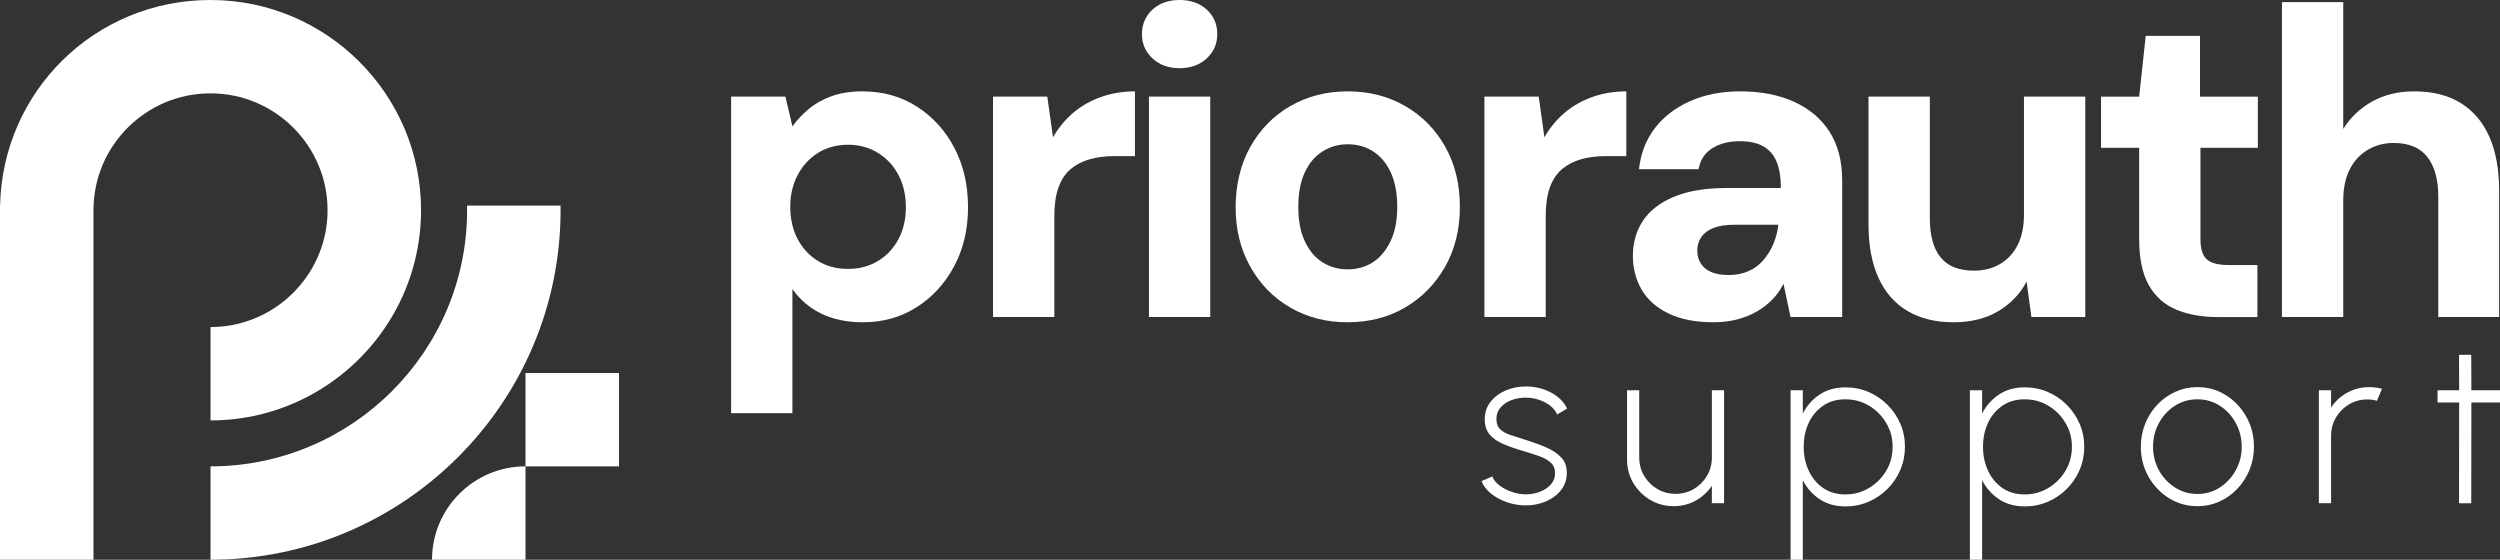 <svg width="134" height="30" viewBox="0 0 134 30" fill="none" xmlns="http://www.w3.org/2000/svg">
<rect x="0" y="0" width="134" height="30" fill="#333333" stroke="none"/>
<path d="M17.558 11.266C17.558 12.678 17.087 13.982 16.294 15.032C15.149 16.549 13.33 17.531 11.284 17.531V22.534C13.083 22.534 14.785 22.111 16.294 21.36C20.009 19.514 22.568 15.684 22.568 11.266C22.568 5.054 17.504 3.05176e-05 11.283 3.05176e-05C5.062 3.05176e-05 0.132 4.923 0.004 11.022H0V30H5.01V11.266C5.01 7.813 7.823 5.003 11.283 5.003C14.743 5.003 17.557 7.813 17.557 11.266H17.558Z" fill="white"/>
<path d="M30.045 11.022H25.032C25.035 11.103 25.037 11.185 25.037 11.266C25.037 18.837 18.868 24.997 11.284 24.997V30C21.63 30 30.047 21.596 30.047 11.266C30.047 11.185 30.047 11.103 30.046 11.022H30.045Z" fill="white"/>
<path d="M33.178 19.995H28.167V24.997H33.178V19.995Z" fill="white"/>
<path d="M23.157 30H28.167V24.997C25.4 24.997 23.157 27.237 23.157 30Z" fill="white"/>
<path d="M39.188 22.149V5.179H42.098L42.474 6.772C42.709 6.444 42.998 6.136 43.342 5.847C43.686 5.558 44.097 5.327 44.575 5.155C45.051 4.983 45.603 4.897 46.229 4.897C47.324 4.897 48.299 5.171 49.151 5.717C50.004 6.265 50.673 7.003 51.158 7.933C51.644 8.862 51.886 9.922 51.886 11.109C51.886 12.295 51.636 13.355 51.135 14.284C50.634 15.214 49.961 15.945 49.116 16.476C48.271 17.008 47.317 17.273 46.253 17.273C45.392 17.273 44.645 17.117 44.011 16.805C43.376 16.492 42.864 16.055 42.473 15.492V22.149H39.187H39.188ZM45.457 14.414C46.051 14.414 46.584 14.274 47.053 13.992C47.522 13.711 47.89 13.321 48.156 12.82C48.422 12.32 48.555 11.75 48.555 11.11C48.555 10.469 48.422 9.875 48.156 9.376C47.89 8.875 47.522 8.481 47.053 8.192C46.584 7.903 46.051 7.758 45.457 7.758C44.862 7.758 44.309 7.903 43.849 8.192C43.387 8.481 43.023 8.875 42.757 9.376C42.491 9.876 42.358 10.447 42.358 11.086C42.358 11.726 42.491 12.321 42.757 12.82C43.023 13.321 43.387 13.711 43.849 13.992C44.311 14.274 44.847 14.414 45.457 14.414Z" fill="white"/>
<path d="M53.226 16.993V5.179H56.136L56.442 7.359C56.739 6.844 57.099 6.406 57.522 6.047C57.944 5.688 58.437 5.406 59.001 5.203C59.564 5 60.175 4.898 60.833 4.898V8.367H59.729C59.26 8.367 58.826 8.423 58.426 8.531C58.028 8.64 57.683 8.817 57.393 9.058C57.104 9.3 56.885 9.628 56.736 10.042C56.587 10.456 56.512 10.976 56.512 11.601V16.992H53.226V16.993Z" fill="white"/>
<path d="M63.227 3.655C62.632 3.655 62.147 3.48 61.771 3.128C61.395 2.776 61.208 2.343 61.208 1.828C61.208 1.312 61.396 0.859 61.771 0.515C62.147 0.172 62.632 0 63.227 0C63.822 0 64.307 0.172 64.682 0.515C65.058 0.86 65.245 1.297 65.245 1.828C65.245 2.358 65.058 2.776 64.682 3.128C64.307 3.48 63.822 3.655 63.227 3.655ZM61.583 16.993V5.179H64.869V16.992H61.583V16.993Z" fill="white"/>
<path d="M72.217 17.273C71.09 17.273 70.072 17.012 69.165 16.488C68.257 15.964 67.541 15.234 67.016 14.296C66.492 13.359 66.23 12.296 66.23 11.109C66.23 9.921 66.492 8.811 67.016 7.874C67.541 6.937 68.256 6.206 69.165 5.682C70.072 5.159 71.097 4.897 72.24 4.897C73.383 4.897 74.408 5.159 75.315 5.682C76.223 6.206 76.939 6.933 77.463 7.863C77.987 8.792 78.249 9.866 78.249 11.085C78.249 12.304 77.983 13.378 77.451 14.308C76.919 15.238 76.203 15.964 75.304 16.488C74.403 17.012 73.374 17.273 72.217 17.273ZM72.217 14.437C72.733 14.437 73.187 14.312 73.578 14.062C73.968 13.813 74.285 13.438 74.528 12.937C74.77 12.437 74.892 11.82 74.892 11.085C74.892 10.35 74.775 9.734 74.54 9.233C74.304 8.733 73.988 8.359 73.589 8.108C73.19 7.858 72.74 7.733 72.24 7.733C71.74 7.733 71.309 7.858 70.902 8.108C70.495 8.358 70.174 8.733 69.94 9.233C69.705 9.734 69.588 10.351 69.588 11.085C69.588 11.819 69.705 12.437 69.94 12.937C70.175 13.438 70.492 13.813 70.891 14.062C71.29 14.312 71.731 14.437 72.217 14.437Z" fill="white"/>
<path d="M79.564 16.993V5.179H82.475L82.78 7.359C83.077 6.844 83.438 6.406 83.86 6.047C84.283 5.688 84.775 5.406 85.339 5.203C85.902 5 86.513 4.898 87.171 4.898V8.367H86.067C85.598 8.367 85.164 8.423 84.765 8.531C84.366 8.64 84.021 8.817 83.731 9.058C83.442 9.3 83.223 9.628 83.074 10.042C82.925 10.456 82.85 10.976 82.85 11.601V16.992H79.564V16.993Z" fill="white"/>
<path d="M91.841 17.273C90.871 17.273 90.061 17.113 89.412 16.793C88.763 16.473 88.285 16.043 87.98 15.504C87.674 14.966 87.522 14.367 87.522 13.711C87.522 13.007 87.702 12.383 88.061 11.835C88.421 11.288 88.977 10.859 89.728 10.546C90.479 10.234 91.418 10.078 92.545 10.078H95.455C95.455 9.516 95.381 9.05 95.232 8.683C95.083 8.316 94.847 8.038 94.527 7.851C94.206 7.664 93.78 7.569 93.248 7.569C92.669 7.569 92.18 7.695 91.781 7.944C91.382 8.194 91.135 8.569 91.041 9.07H87.849C87.942 8.226 88.224 7.495 88.694 6.878C89.163 6.26 89.793 5.776 90.584 5.424C91.373 5.072 92.269 4.897 93.272 4.897C94.382 4.897 95.349 5.085 96.17 5.459C96.992 5.834 97.626 6.373 98.072 7.076C98.518 7.78 98.741 8.647 98.741 9.678V16.992H95.971L95.596 15.21C95.439 15.522 95.239 15.804 94.998 16.053C94.755 16.303 94.477 16.519 94.164 16.698C93.851 16.878 93.504 17.018 93.119 17.12C92.735 17.222 92.309 17.272 91.84 17.272L91.841 17.273ZM92.641 14.742C93.031 14.742 93.383 14.677 93.697 14.543C94.01 14.41 94.276 14.219 94.495 13.969C94.715 13.719 94.894 13.433 95.035 13.114C95.175 12.794 95.27 12.445 95.317 12.07V12.047H92.946C92.492 12.047 92.12 12.105 91.831 12.222C91.541 12.339 91.326 12.504 91.185 12.714C91.043 12.924 90.973 13.163 90.973 13.429C90.973 13.711 91.043 13.953 91.185 14.156C91.325 14.359 91.521 14.508 91.771 14.601C92.021 14.694 92.311 14.741 92.639 14.741L92.641 14.742Z" fill="white"/>
<path d="M104.706 17.273C103.751 17.273 102.933 17.073 102.253 16.675C101.572 16.277 101.051 15.687 100.692 14.905C100.332 14.124 100.152 13.162 100.152 12.022V5.179H103.438V11.695C103.438 12.617 103.63 13.316 104.013 13.792C104.396 14.27 104.995 14.508 105.809 14.508C106.325 14.508 106.787 14.391 107.195 14.156C107.601 13.921 107.918 13.581 108.145 13.136C108.371 12.691 108.485 12.139 108.485 11.484V5.179H111.771V16.992H108.884L108.626 15.093C108.281 15.75 107.777 16.277 107.112 16.675C106.446 17.073 105.644 17.273 104.706 17.273Z" fill="white"/>
<path d="M118.837 16.993C118.007 16.993 117.276 16.86 116.642 16.594C116.008 16.329 115.519 15.891 115.175 15.282C114.83 14.672 114.659 13.845 114.659 12.798V7.923H112.616V5.181H114.659L115.011 1.923H117.921V5.181H121.02V7.923H117.945V12.822C117.945 13.338 118.058 13.698 118.285 13.901C118.512 14.104 118.899 14.206 119.447 14.206H120.997V16.995H118.837V16.993Z" fill="white"/>
<path d="M122.312 16.993V0.116H125.598V6.913C125.973 6.303 126.485 5.815 127.135 5.447C127.785 5.081 128.54 4.897 129.401 4.897C130.387 4.897 131.216 5.104 131.889 5.519C132.562 5.933 133.074 6.534 133.427 7.324C133.779 8.113 133.954 9.086 133.954 10.242V16.992H130.692V10.545C130.692 9.623 130.496 8.912 130.105 8.413C129.714 7.913 129.112 7.663 128.298 7.663C127.781 7.663 127.315 7.788 126.9 8.038C126.485 8.288 126.165 8.639 125.938 9.093C125.712 9.547 125.598 10.093 125.598 10.733V16.992H122.312V16.993Z" fill="white"/>
<path d="M81.733 27.089C81.398 27.084 81.069 27.025 80.747 26.91C80.426 26.795 80.146 26.64 79.908 26.447C79.669 26.254 79.504 26.034 79.411 25.787L79.987 25.538C80.056 25.72 80.188 25.884 80.383 26.029C80.579 26.175 80.802 26.289 81.051 26.372C81.3 26.454 81.542 26.496 81.782 26.496C82.052 26.496 82.308 26.449 82.546 26.357C82.784 26.264 82.978 26.132 83.128 25.963C83.278 25.794 83.352 25.594 83.352 25.364C83.352 25.122 83.274 24.932 83.116 24.793C82.959 24.653 82.758 24.541 82.513 24.454C82.268 24.366 82.017 24.286 81.758 24.208C81.314 24.08 80.928 23.947 80.604 23.812C80.278 23.677 80.027 23.504 79.849 23.294C79.672 23.085 79.582 22.808 79.582 22.465C79.582 22.122 79.685 21.801 79.892 21.538C80.098 21.276 80.369 21.073 80.704 20.929C81.039 20.786 81.399 20.715 81.783 20.715C82.28 20.715 82.732 20.824 83.138 21.042C83.545 21.26 83.83 21.547 83.996 21.901L83.463 22.216C83.382 22.03 83.254 21.871 83.081 21.738C82.908 21.605 82.709 21.502 82.487 21.429C82.266 21.355 82.04 21.318 81.815 21.314C81.532 21.31 81.268 21.353 81.023 21.444C80.778 21.534 80.581 21.666 80.433 21.837C80.282 22.008 80.208 22.215 80.208 22.457C80.208 22.7 80.277 22.885 80.414 23.014C80.552 23.144 80.744 23.247 80.99 23.325C81.237 23.404 81.521 23.496 81.845 23.601C82.22 23.717 82.571 23.848 82.897 23.99C83.223 24.134 83.486 24.312 83.686 24.526C83.886 24.739 83.984 25.017 83.979 25.356C83.979 25.711 83.873 26.02 83.661 26.282C83.449 26.545 83.171 26.747 82.83 26.888C82.488 27.029 82.123 27.096 81.735 27.088L81.733 27.089Z" fill="white"/>
<path d="M87.209 24.63V20.919H87.863V24.527C87.863 24.886 87.952 25.213 88.127 25.508C88.303 25.802 88.539 26.037 88.834 26.21C89.129 26.383 89.454 26.47 89.81 26.47C90.165 26.47 90.496 26.383 90.789 26.21C91.081 26.037 91.317 25.802 91.492 25.508C91.668 25.213 91.756 24.886 91.756 24.527V20.919H92.41V26.973H91.756V26.035C91.538 26.366 91.249 26.631 90.892 26.831C90.534 27.03 90.141 27.13 89.713 27.13C89.252 27.13 88.832 27.019 88.452 26.794C88.072 26.57 87.77 26.268 87.545 25.889C87.321 25.51 87.209 25.09 87.209 24.63Z" fill="white"/>
<path d="M96.631 30H95.976V20.919H96.631V22.166C96.845 21.746 97.145 21.407 97.531 21.149C97.917 20.891 98.379 20.762 98.916 20.762C99.357 20.762 99.769 20.844 100.153 21.01C100.537 21.176 100.876 21.404 101.168 21.698C101.461 21.99 101.691 22.329 101.857 22.711C102.023 23.095 102.106 23.506 102.106 23.946C102.106 24.386 102.023 24.799 101.857 25.187C101.691 25.575 101.462 25.915 101.168 26.207C100.875 26.499 100.536 26.729 100.153 26.894C99.769 27.06 99.357 27.143 98.916 27.143C98.379 27.143 97.917 27.013 97.531 26.755C97.145 26.497 96.845 26.158 96.631 25.738V30ZM98.911 21.403C98.45 21.403 98.053 21.517 97.719 21.745C97.386 21.974 97.129 22.279 96.949 22.662C96.769 23.046 96.679 23.473 96.679 23.946C96.679 24.419 96.767 24.836 96.946 25.223C97.124 25.611 97.379 25.92 97.713 26.153C98.046 26.384 98.445 26.501 98.91 26.501C99.375 26.501 99.786 26.389 100.168 26.162C100.55 25.936 100.859 25.631 101.093 25.245C101.327 24.86 101.444 24.427 101.444 23.947C101.444 23.467 101.33 23.058 101.101 22.673C100.872 22.287 100.568 21.98 100.186 21.75C99.804 21.519 99.378 21.404 98.91 21.404L98.911 21.403Z" fill="white"/>
<path d="M106.241 30H105.586V20.919H106.241V22.166C106.455 21.746 106.755 21.407 107.141 21.149C107.527 20.891 107.989 20.762 108.527 20.762C108.967 20.762 109.379 20.844 109.763 21.01C110.147 21.176 110.486 21.404 110.778 21.698C111.071 21.99 111.301 22.329 111.467 22.711C111.633 23.095 111.716 23.506 111.716 23.946C111.716 24.386 111.633 24.799 111.467 25.187C111.301 25.575 111.072 25.915 110.778 26.207C110.485 26.499 110.146 26.729 109.763 26.894C109.379 27.06 108.967 27.143 108.527 27.143C107.989 27.143 107.527 27.013 107.141 26.755C106.755 26.497 106.455 26.158 106.241 25.738V30ZM108.521 21.403C108.061 21.403 107.664 21.517 107.329 21.745C106.996 21.974 106.739 22.279 106.559 22.662C106.379 23.046 106.289 23.473 106.289 23.946C106.289 24.419 106.377 24.836 106.556 25.223C106.734 25.611 106.989 25.92 107.323 26.153C107.656 26.384 108.055 26.501 108.52 26.501C108.985 26.501 109.396 26.389 109.778 26.162C110.16 25.936 110.469 25.631 110.703 25.245C110.937 24.86 111.054 24.427 111.054 23.947C111.054 23.467 110.94 23.058 110.711 22.673C110.483 22.287 110.178 21.98 109.796 21.75C109.414 21.519 108.988 21.404 108.52 21.404L108.521 21.403Z" fill="white"/>
<path d="M117.78 27.131C117.223 27.131 116.714 26.988 116.255 26.701C115.797 26.414 115.431 26.03 115.158 25.548C114.886 25.066 114.749 24.532 114.749 23.947C114.749 23.503 114.827 23.088 114.985 22.703C115.142 22.317 115.359 21.978 115.637 21.686C115.914 21.394 116.236 21.164 116.604 20.998C116.973 20.833 117.364 20.75 117.78 20.75C118.338 20.75 118.847 20.893 119.305 21.18C119.764 21.467 120.13 21.852 120.402 22.336C120.675 22.821 120.812 23.357 120.812 23.947C120.812 24.387 120.733 24.799 120.576 25.181C120.418 25.565 120.201 25.903 119.924 26.195C119.648 26.487 119.326 26.717 118.96 26.883C118.594 27.048 118.202 27.131 117.781 27.131H117.78ZM117.78 26.477C118.229 26.477 118.633 26.36 118.99 26.125C119.348 25.891 119.632 25.582 119.841 25.198C120.051 24.815 120.156 24.397 120.156 23.946C120.156 23.494 120.051 23.068 119.841 22.68C119.631 22.293 119.347 21.983 118.987 21.751C118.627 21.518 118.225 21.402 117.78 21.402C117.335 21.402 116.928 21.519 116.567 21.753C116.207 21.986 115.923 22.297 115.715 22.683C115.506 23.068 115.403 23.489 115.403 23.945C115.403 24.401 115.512 24.844 115.728 25.225C115.944 25.607 116.232 25.91 116.592 26.137C116.951 26.363 117.347 26.476 117.78 26.476V26.477Z" fill="white"/>
<path d="M124.292 26.973V20.919H124.946V21.845C125.165 21.511 125.454 21.244 125.814 21.046C126.173 20.849 126.566 20.75 126.99 20.75C127.228 20.75 127.457 20.781 127.675 20.84L127.402 21.482C127.229 21.433 127.059 21.41 126.893 21.41C126.537 21.41 126.212 21.497 125.917 21.67C125.622 21.843 125.386 22.078 125.21 22.372C125.035 22.667 124.946 22.994 124.946 23.353V26.973H124.292Z" fill="white"/>
<path d="M134 21.573H132.466L132.459 26.974H131.805L131.811 21.573H130.653V20.92H131.811L131.805 19.019H132.459L132.466 20.92H134V21.573Z" fill="white"/>
</svg>
